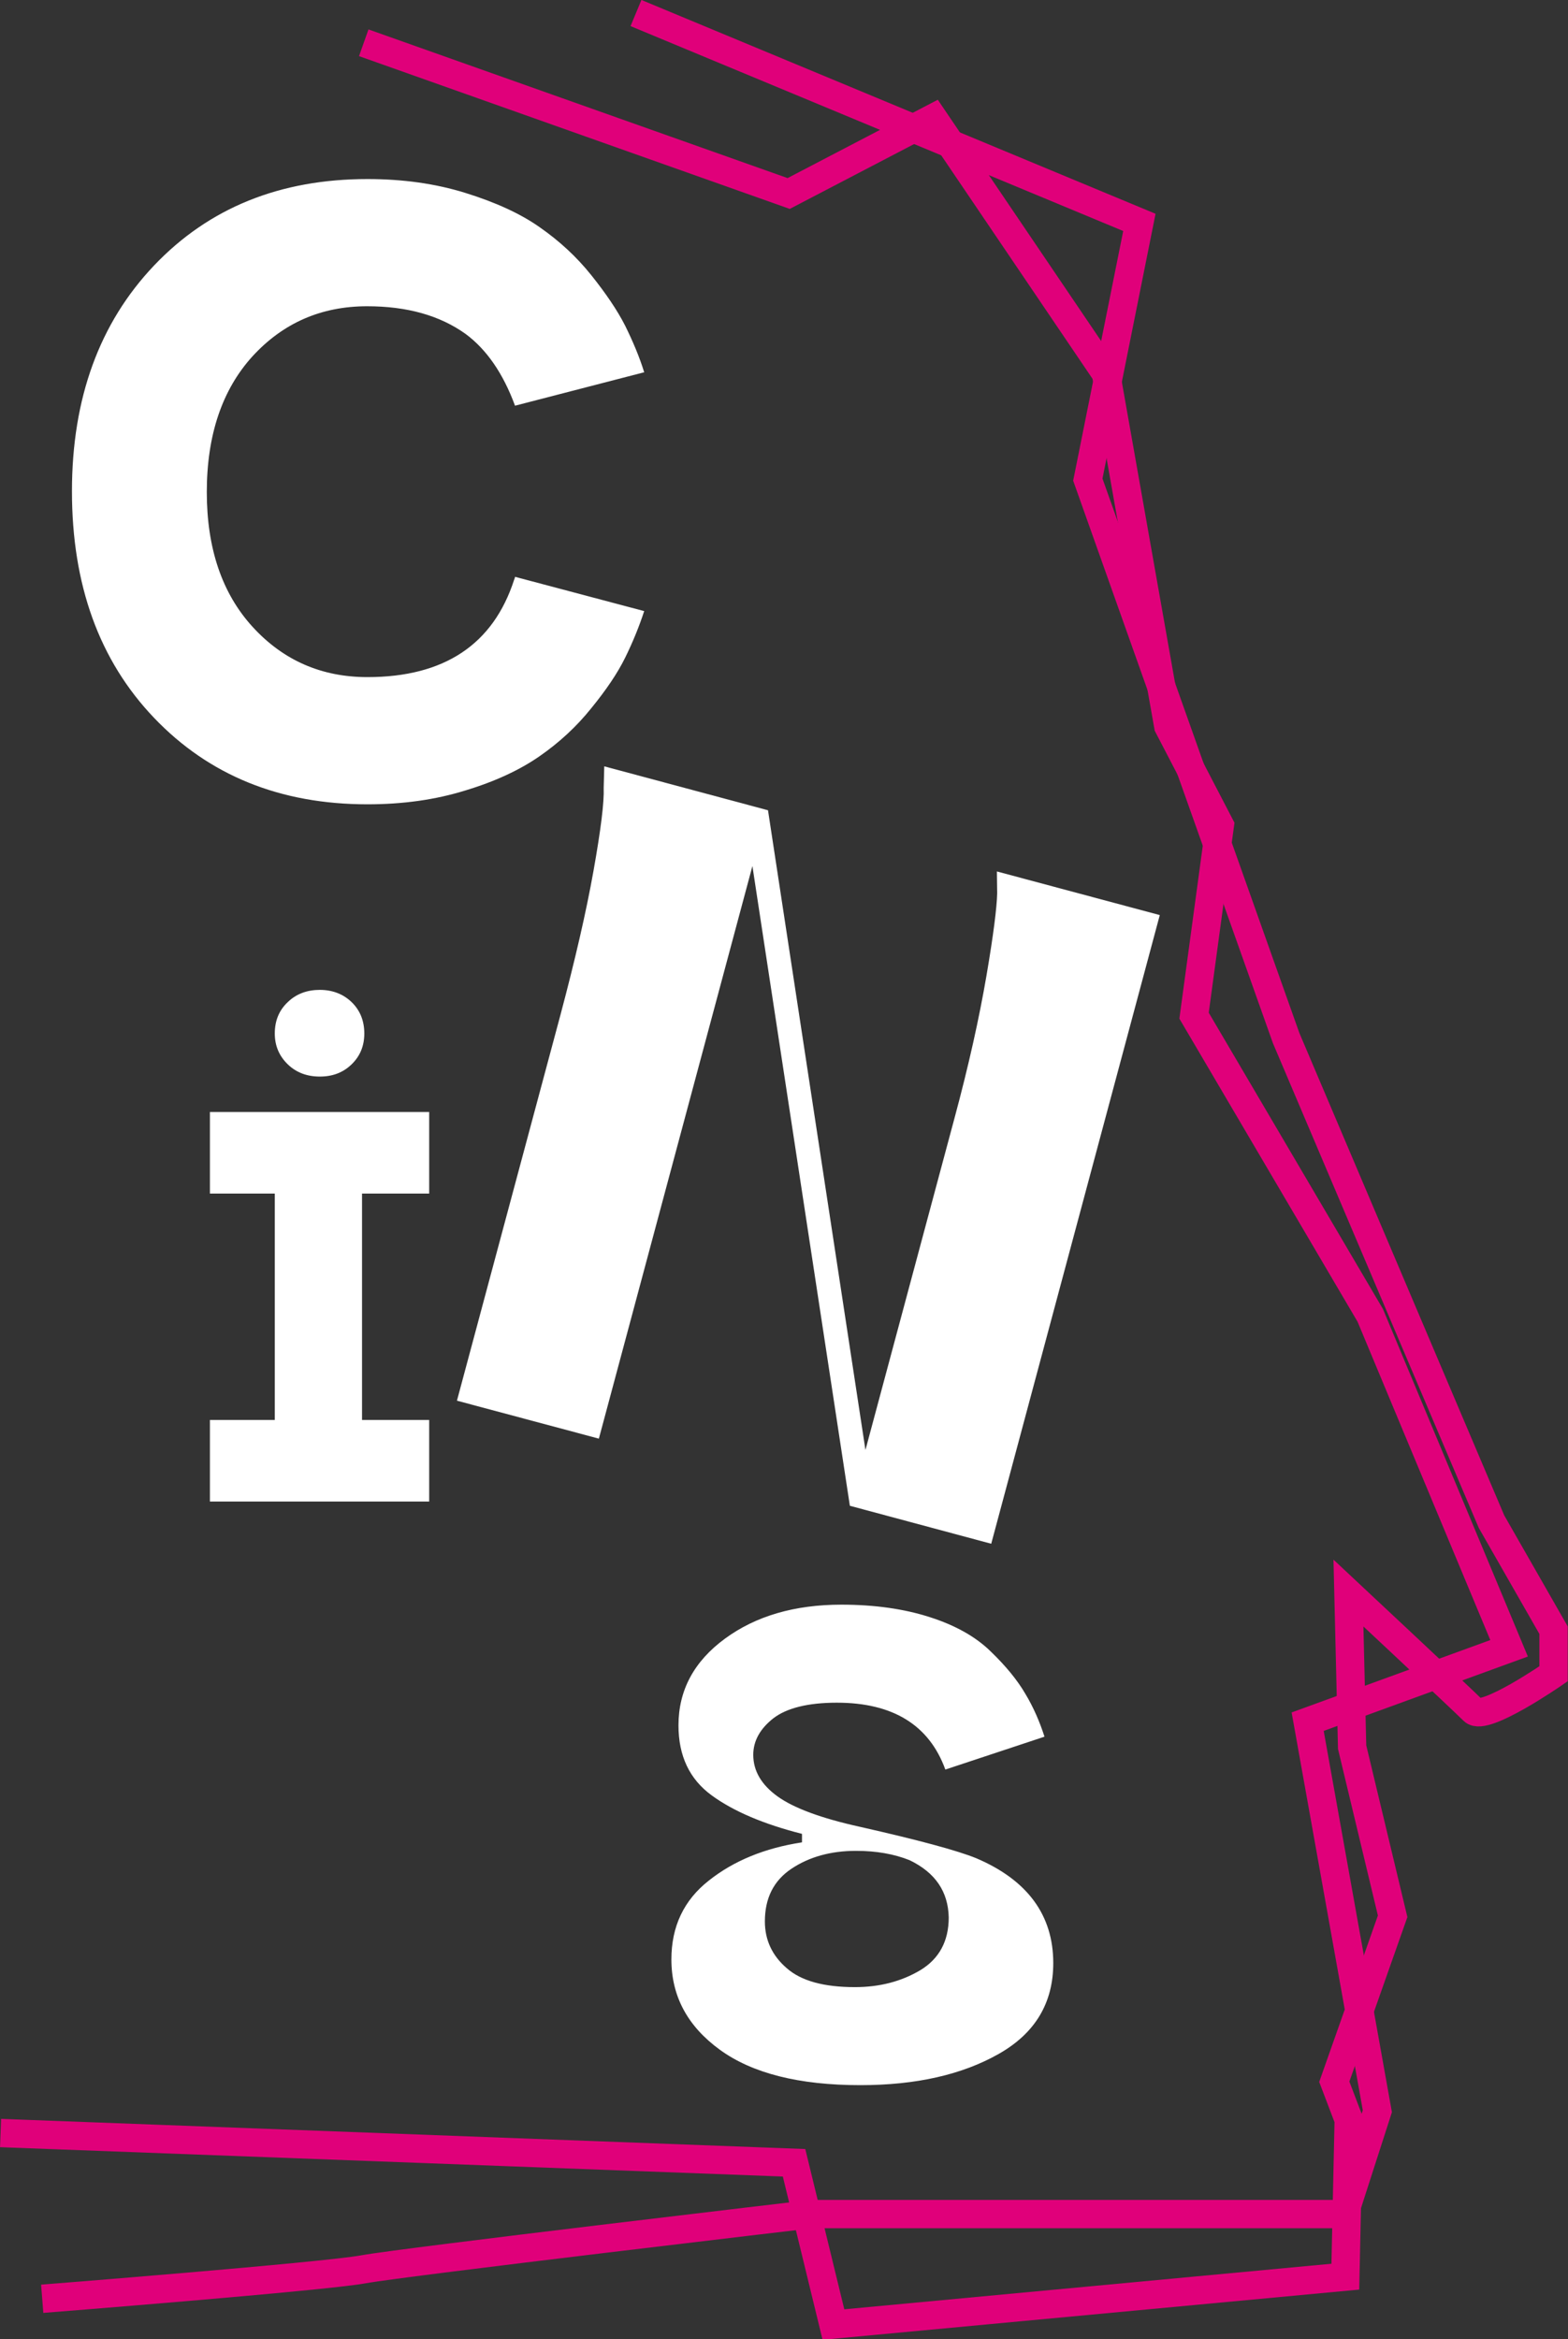 <?xml version="1.0" encoding="utf-8"?>
<!-- Generator: Adobe Illustrator 26.0.2, SVG Export Plug-In . SVG Version: 6.00 Build 0)  -->
<svg version="1.1" id="Layer_1" xmlns="http://www.w3.org/2000/svg" xmlns:xlink="http://www.w3.org/1999/xlink" x="0px" y="0px"
	 viewBox="0 0 553.5 825.7" style="enable-background:new 0 0 553.5 825.7;" xml:space="preserve">
<rect x="0" y="0" width="553.5" height="825.7" fill="#333333" stroke="none"/>
<style type="text/css">
	.st0{fill:none;stroke:#E0007A;stroke-width:10;stroke-miterlimit:10;}
	.st1{enable-background:new    ;}
	.st2{fill:#FFFFFF;}
</style>
<path id="Path_1" class="st0" d="M128.4,15.1l150,53.2l51-26.6l61,90.1l22,124.5l18.2,35l-9.1,67.2l62.2,105.8l49,117.5l-71.1,25.9
	l24.6,137.5l-11.7,36.3h-188c0,0-144,16.9-158.2,19.5S14.9,811.4,14.9,811.4"/>
<path id="Path_2" class="st0" d="M224.5,4.6l177.7,73.9l-18.2,90.8l70,197.1l72.5,170.7l21.9,38.3v15.4c0,0-24.4,16.9-28.3,13
	s-44.1-41.5-44.1-41.5l1.3,54.4l14.3,59.7L471,734.8l5.1,13.4l-1.2,55.4l-180.7,16.9l-13.9-57.1L0.2,752.9"/>
<g class="st1">
	<path class="st2" d="M129.7,283.9c-30.8,0-55.9-10.2-75.3-30.5s-29-47-29-80c0-32.8,9.7-59.4,29-79.7s44.4-30.5,75.3-30.5
		c12.5,0,24,1.6,34.6,4.9c10.6,3.3,19.4,7.3,26.2,12.1c6.9,4.8,13,10.4,18.2,16.9c5.2,6.5,9.2,12.4,12,17.9c2.7,5.5,5,10.9,6.7,16.4
		l-45.6,11.8c-4.2-11.4-10-19.8-17.4-25.3c-9.2-6.6-20.8-9.8-34.8-9.8c-16.2,0-29.7,5.9-40.5,17.7C78.4,137.6,73,153.6,73,173.7
		c0,19.9,5.4,35.8,16.2,47.6c10.8,11.8,24.3,17.7,40.5,17.7c27.1,0,44.4-11.5,51.8-34.4c0.2-0.4,0.3-0.8,0.3-1l45.6,12.1
		c-1.8,5.5-4,10.9-6.7,16.4c-2.7,5.5-6.7,11.4-12,17.9c-5.2,6.5-11.3,12.1-18.2,16.9c-6.9,4.8-15.6,8.9-26.2,12.1
		C153.7,282.3,142.2,283.9,129.7,283.9z"/>
</g>
<g class="st1">
	<path class="st2" d="M151.5,501.2V530H74.1v-28.8H97v-79.9H74.1v-28.8h77.4v28.8h-23.7v79.9H151.5z M101.6,353.7
		c3-2.9,6.8-4.3,11.3-4.3c4.5,0,8.3,1.5,11.2,4.3c3,2.9,4.5,6.6,4.5,11.1c0,4.4-1.5,8-4.5,10.9c-3,2.9-6.7,4.3-11.2,4.3
		c-4.5,0-8.3-1.4-11.3-4.3c-3-2.9-4.6-6.5-4.6-10.9C97,360.3,98.5,356.6,101.6,353.7z"/>
</g>
<g class="st1">
	<path class="st2" d="M161.3,494.4l36.6-136.4c5.1-19.2,9-36,11.6-50.6c2.6-14.6,3.8-24.3,3.6-29.3l0.2-7.6l57.8,15.5l34.4,225.8
		l31.4-117c5.1-18.9,8.8-35.7,11.3-50.3c2.5-14.6,3.7-24.4,3.8-29.2l-0.1-7.7l57.5,15.4l-59.5,221.9l-49.9-13.4l-34.4-225.8
		l-54.2,202.1L161.3,494.4z"/>
</g>
<g class="st1">
	<path class="st2" d="M295.4,601c-10.2,0-17.7,1.9-22.4,5.5c-4.7,3.7-7.1,8-7.1,12.9c0,5.7,2.9,10.6,8.6,14.7
		c5.7,4.1,15.4,7.7,29,10.7c20.8,4.7,34.5,8.4,41.1,11.1c18.1,7.7,27.2,20.1,27.2,37c0,14.1-6.4,24.8-19.3,32.1
		c-12.9,7.3-29.1,11-48.8,11c-21.7,0-38.2-4.2-49.6-12.5c-11.4-8.3-17.1-18.9-17.1-31.9c0-11.6,4.4-20.9,13.2-27.8
		c8.8-7,19.8-11.5,32.9-13.5v-3c-13.4-3.4-24.1-7.9-31.9-13.6c-7.8-5.7-11.7-13.9-11.7-24.7c0-12.4,5.5-22.6,16.4-30.6
		c10.9-8,24.6-12,41.1-12c11.8,0,22.2,1.5,31.2,4.4c9.1,2.9,16.3,7,21.5,12.1c5.3,5.1,9.4,10.1,12.2,14.9c2.9,4.8,5.1,9.9,6.8,15.2
		l-35,11.6C328,608.9,315.2,601,295.4,601z M321.1,656.6c-5.5-2.2-11.8-3.3-18.9-3.3c-8.9,0-16.5,2.1-22.8,6.3
		c-6.3,4.2-9.4,10.4-9.4,18.6c0,6.6,2.6,12.1,7.7,16.5c5.1,4.5,13.1,6.7,24.1,6.7c8.7,0,16.4-2,23.1-6c6.6-4,10-10.2,10-18.6
		C334.7,667.7,330.2,661,321.1,656.6z"/>
</g>
</svg>
